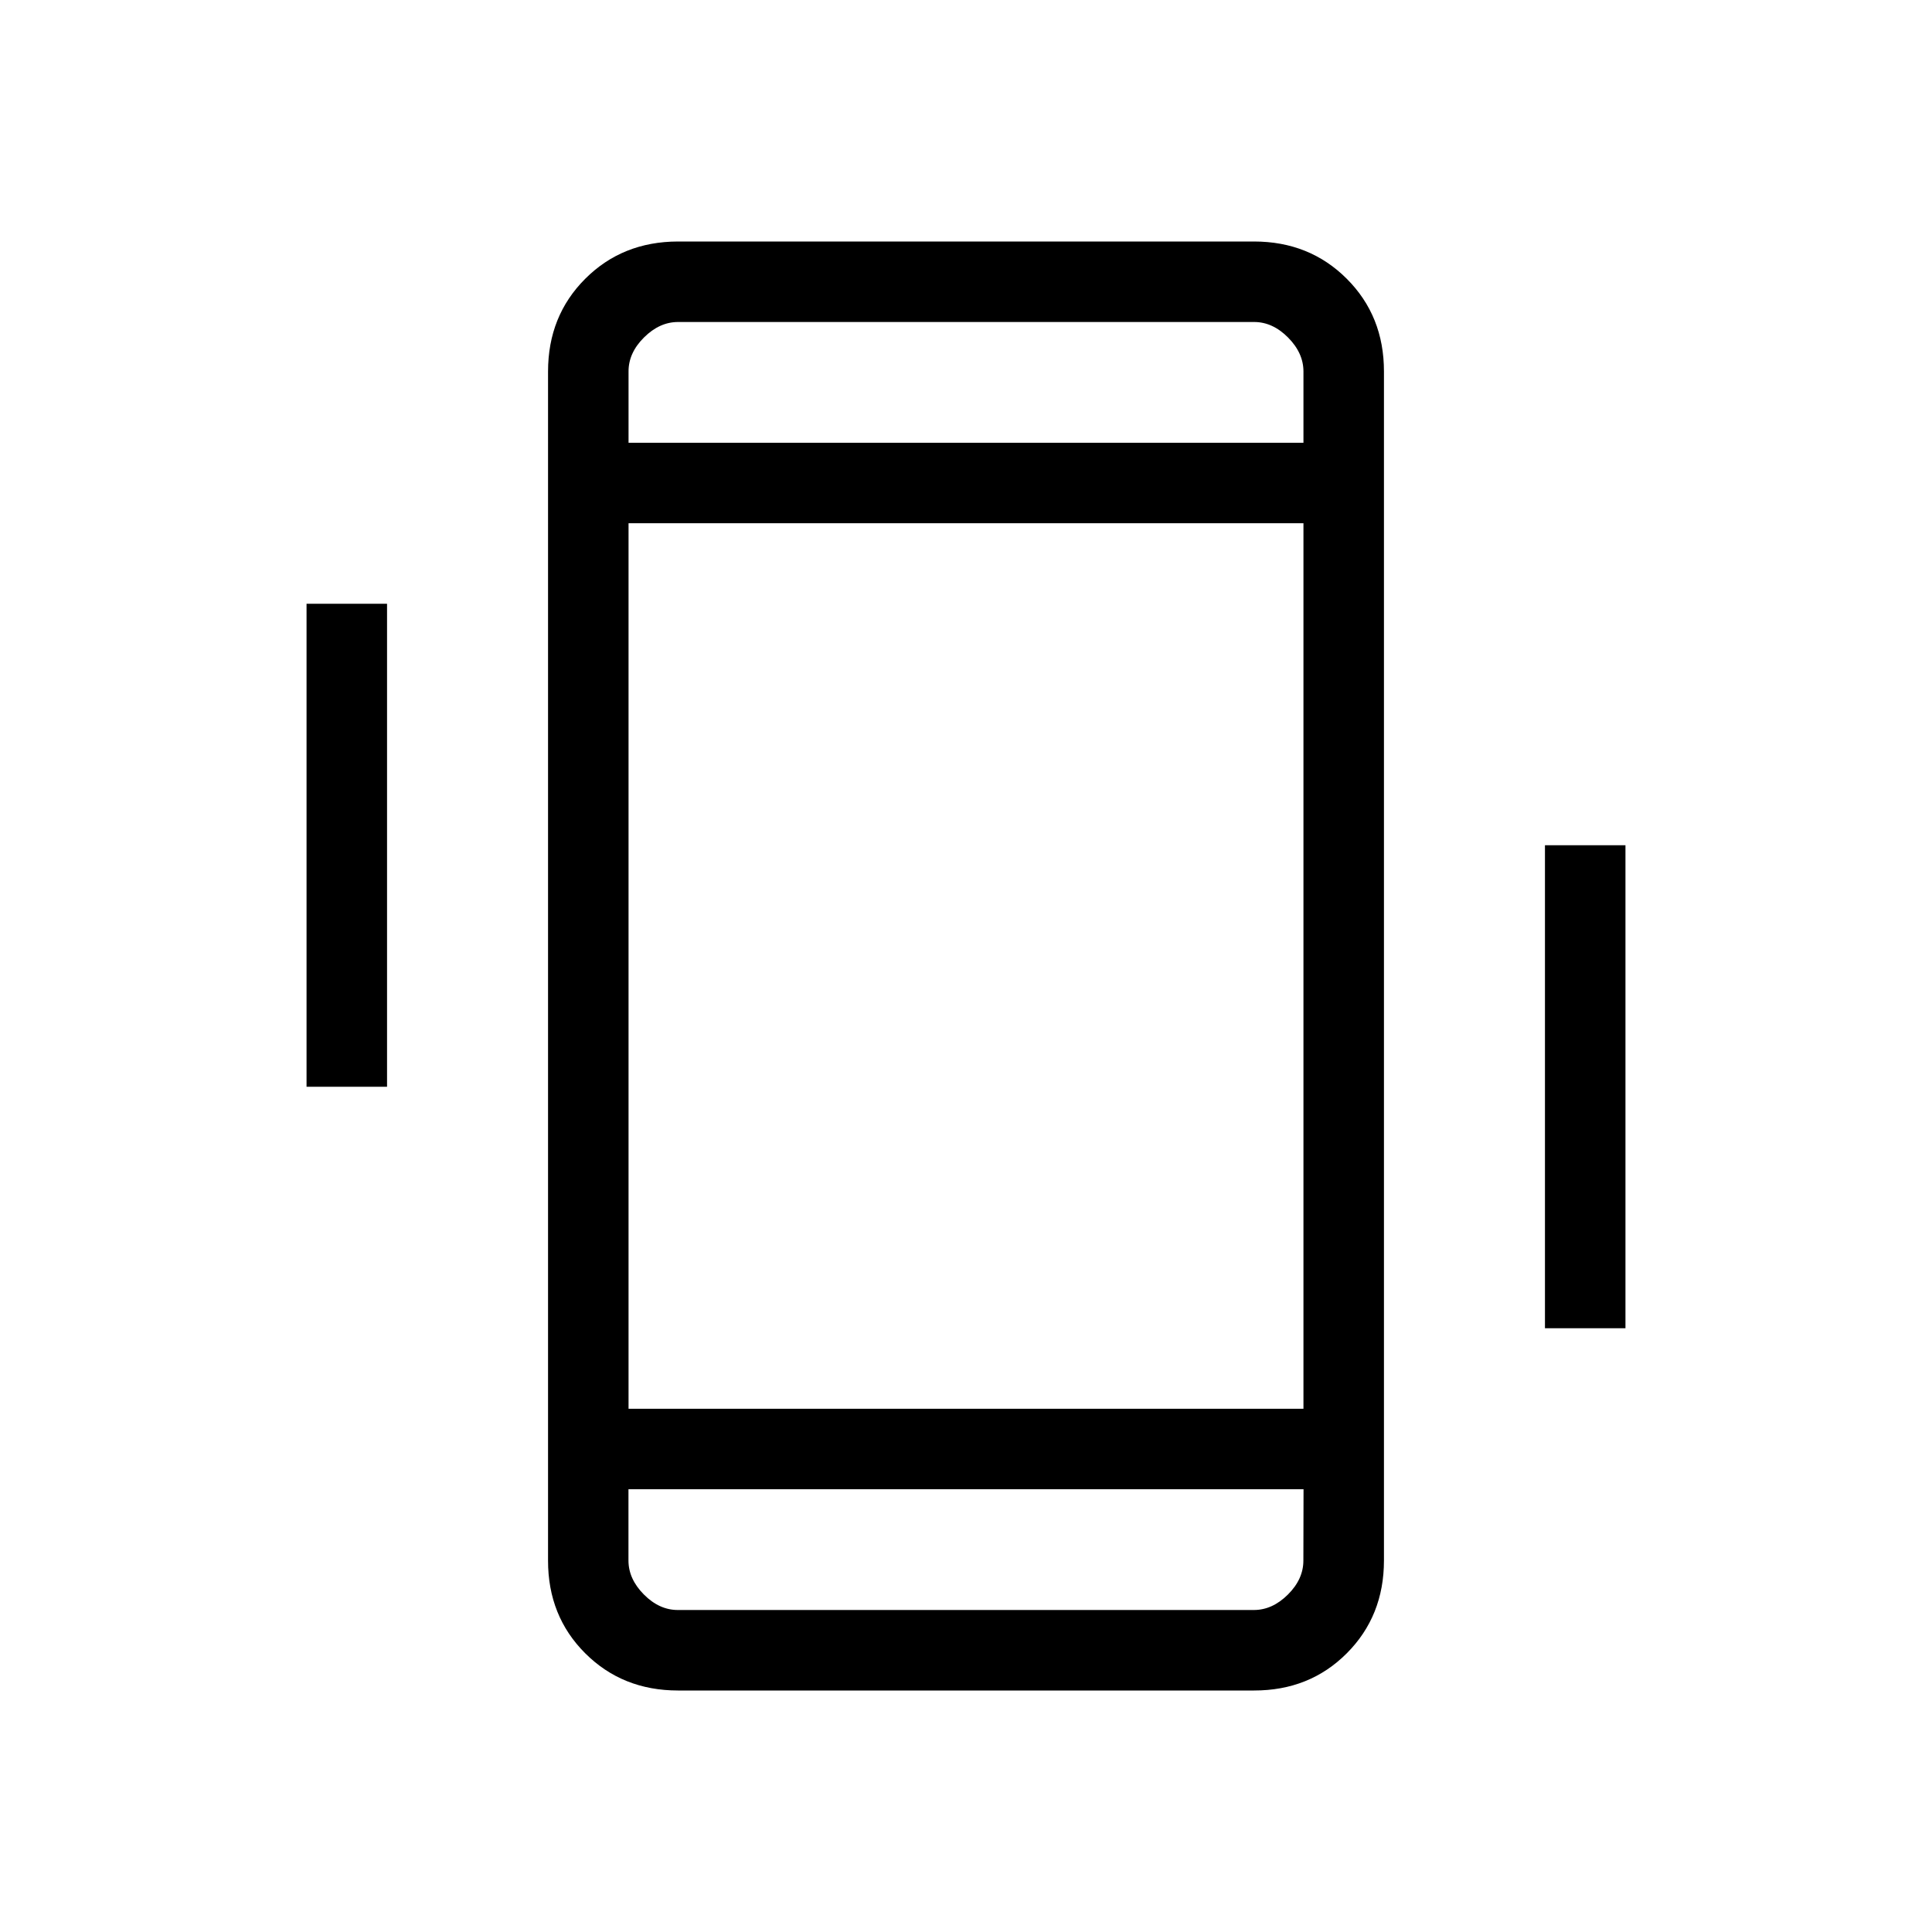 <svg xmlns="http://www.w3.org/2000/svg" width="1em" height="1em" viewBox="0 0 24 24"><path fill="currentColor" d="M3.808 13.5v-6h1v6zm15.384 3v-6h1v6zM8.423 21q-.69 0-1.153-.462t-.462-1.153V4.615q0-.69.462-1.152T8.423 3h7.154q.69 0 1.153.463t.462 1.153v14.769q0 .69-.462 1.153T15.577 21zm7.77-2.5H7.807v.885q0 .23.192.423t.423.192h7.154q.23 0 .423-.192t.192-.424zm-8.385-13h8.384v-.885q0-.23-.192-.423T15.577 4H8.423q-.23 0-.423.192t-.192.423zm0 0V4zm0 13V20zm0-1h8.384v-11H7.808z"/></svg>